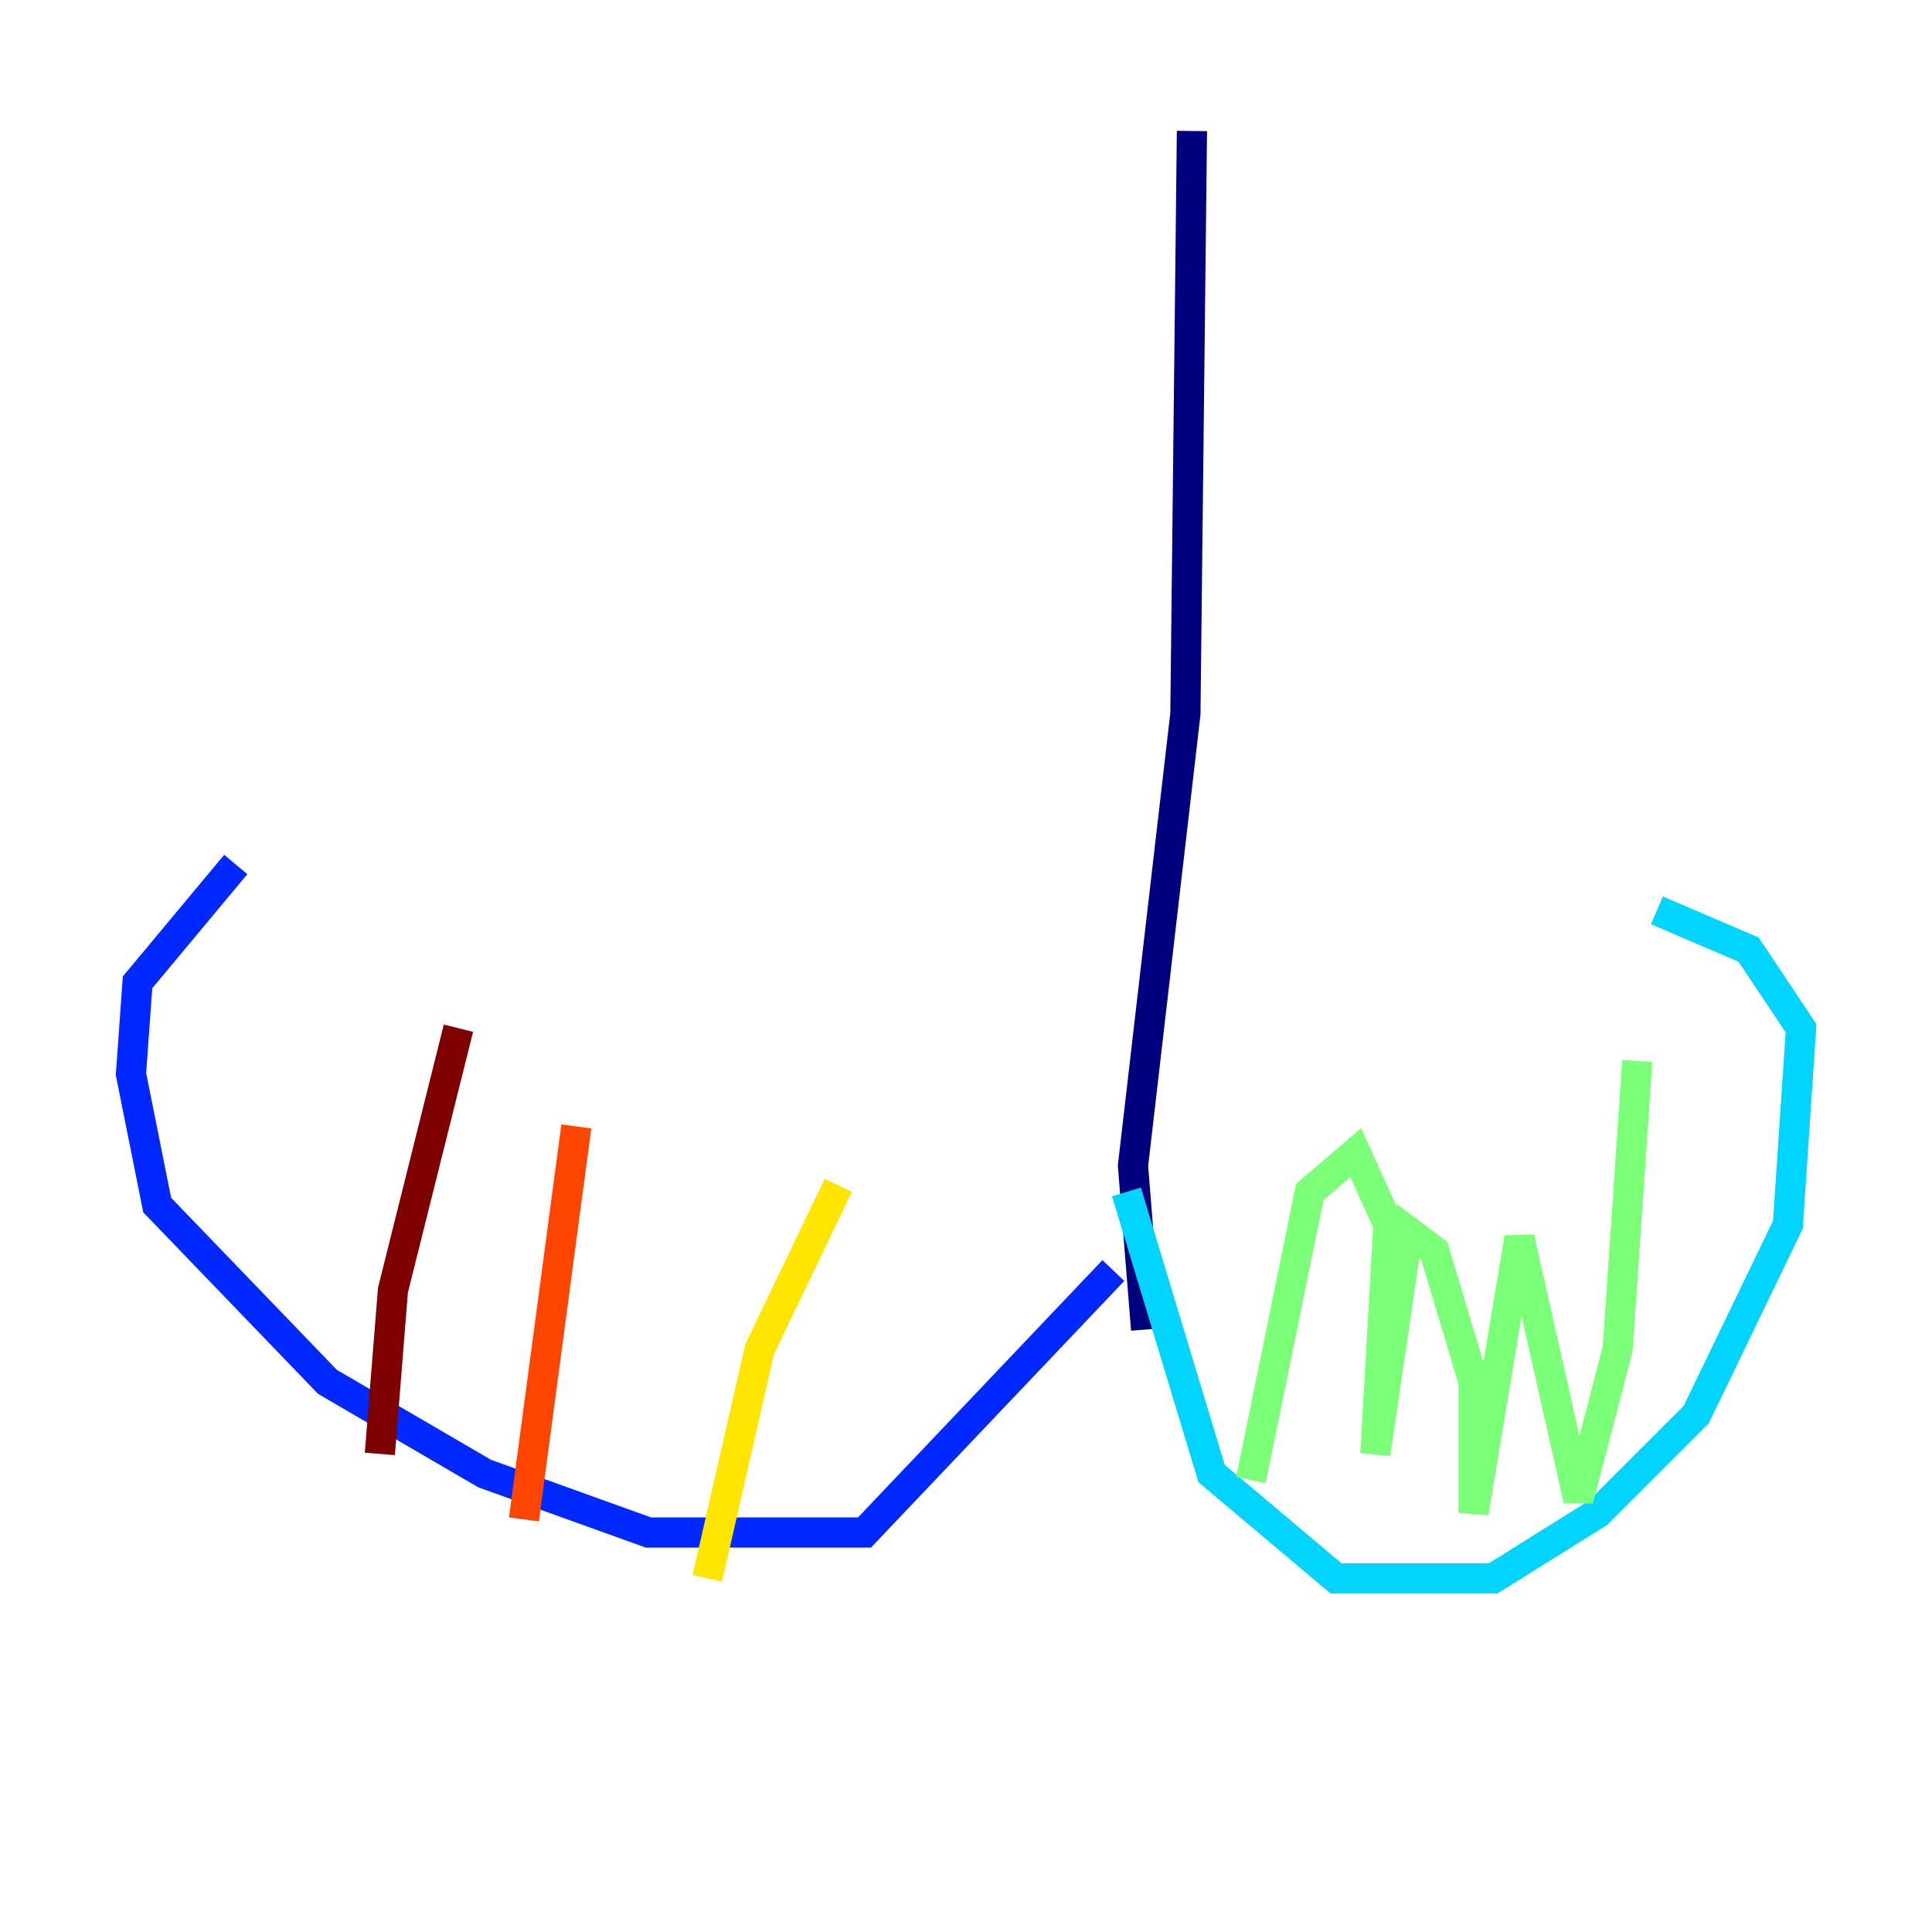 <?xml version="1.0" encoding="utf-8" ?>
<svg baseProfile="tiny" height="128" version="1.2" viewBox="0,0,128,128" width="128" xmlns="http://www.w3.org/2000/svg" xmlns:ev="http://www.w3.org/2001/xml-events" xmlns:xlink="http://www.w3.org/1999/xlink"><defs /><polyline fill="none" points="78.969,8.678 78.536,47.295 75.064,77.234 75.932,88.081" stroke="#00007f" stroke-width="2" /><polyline fill="none" points="73.763,84.176 57.275,101.532 42.956,101.532 32.108,97.627 21.695,91.552 10.414,79.837 8.678,71.159 9.112,65.085 15.62,57.275" stroke="#0028ff" stroke-width="2" /><polyline fill="none" points="74.63,78.969 80.271,97.627 88.515,104.57 98.929,104.57 105.871,100.231 112.38,93.722 118.454,81.139 119.322,68.122 115.851,62.915 109.776,60.312" stroke="#00d4ff" stroke-width="2" /><polyline fill="none" points="108.475,70.291 107.173,89.383 104.57,99.363 100.664,82.007 97.627,100.231 97.627,91.552 95.024,82.875 93.288,81.573 91.119,96.325 91.986,81.139 89.817,76.366 86.78,78.969 82.875,98.061" stroke="#7cff79" stroke-width="2" /><polyline fill="none" points="55.539,78.536 50.332,89.383 46.861,104.57" stroke="#ffe500" stroke-width="2" /><polyline fill="none" points="38.183,74.63 34.712,100.664" stroke="#ff4600" stroke-width="2" /><polyline fill="none" points="30.373,68.122 26.034,85.478 25.166,96.325" stroke="#7f0000" stroke-width="2" /></svg>